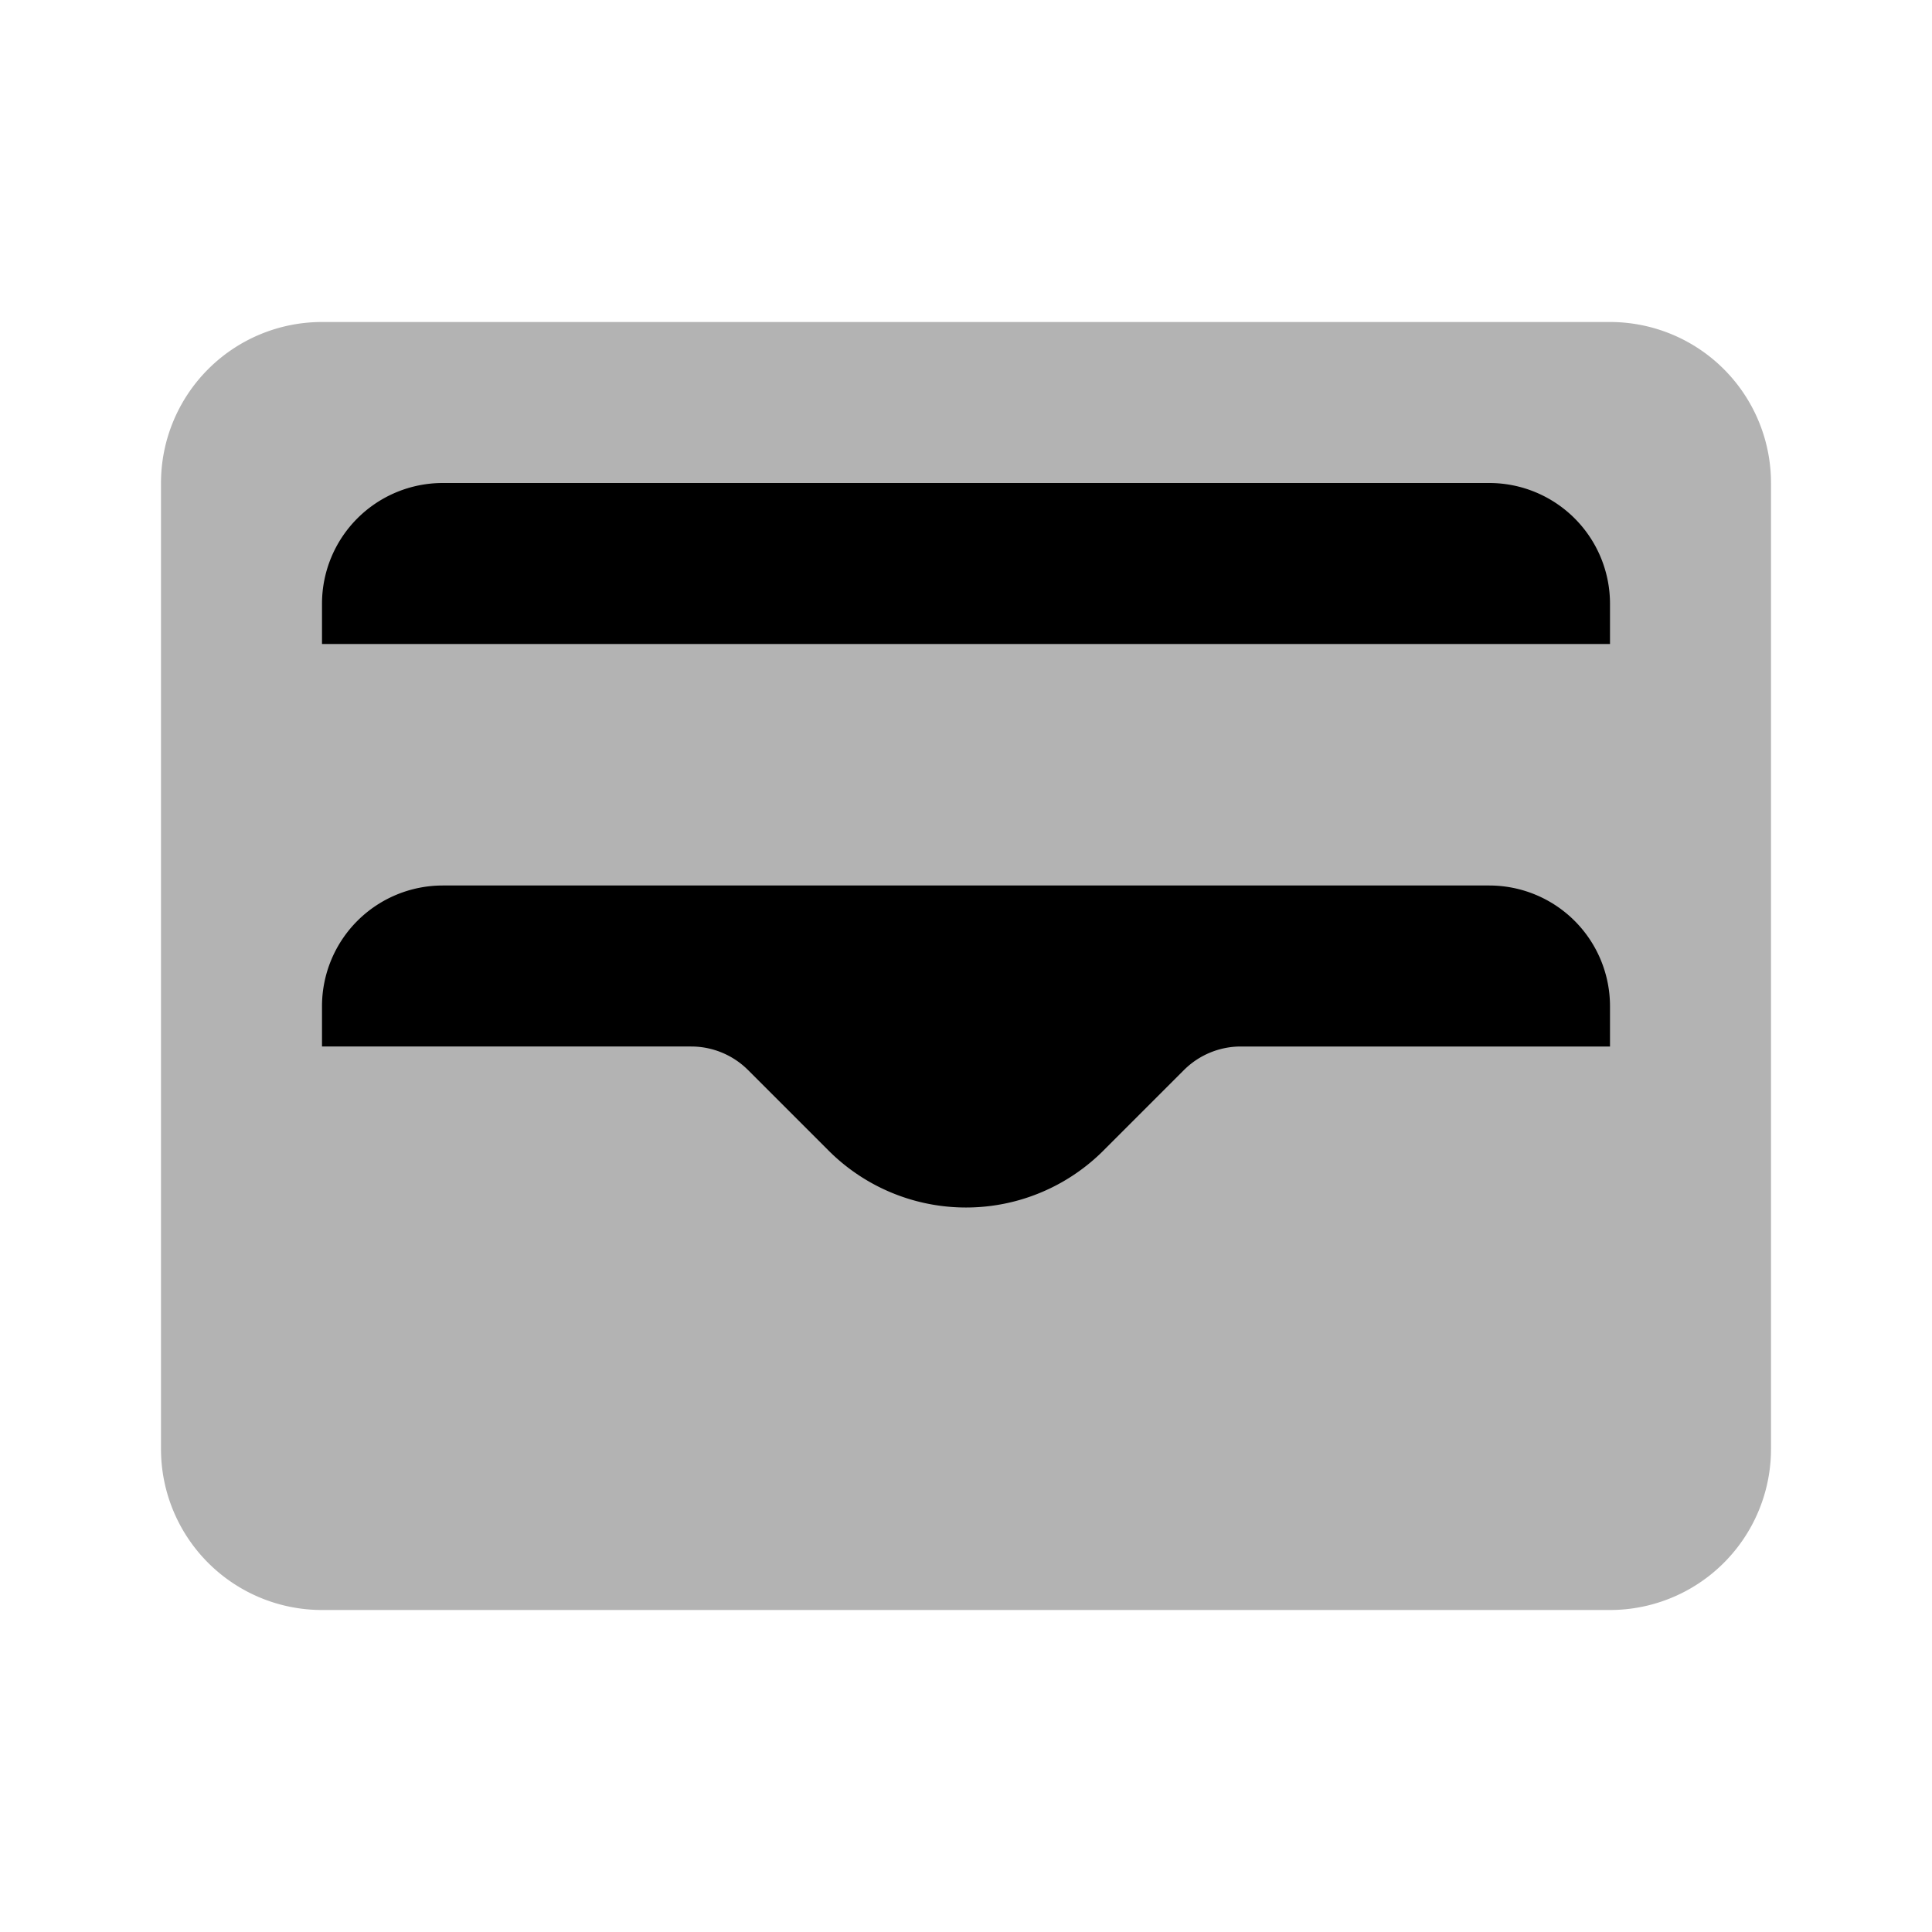 <svg xmlns="http://www.w3.org/2000/svg" fill="none" viewBox="0 0 24 24"><path fill="currentColor" fill-rule="evenodd" d="M4 4h16a2 2 0 0 1 2 2v12a2 2 0 0 1-2 2H4a2 2 0 0 1-2-2V6a2 2 0 0 1 2-2Z" clip-rule="evenodd" opacity=".3"/><path fill="currentColor" fill-rule="evenodd" d="M18.5 11h-13A1.5 1.5 0 0 0 4 12.5v.5h4.586a1 1 0 0 1 .707.293l1 1a2.414 2.414 0 0 0 3.414 0l1-1a1 1 0 0 1 .707-.293H20v-.5a1.5 1.5 0 0 0-1.5-1.5ZM5.5 6A1.5 1.5 0 0 0 4 7.5V8h16v-.5A1.5 1.5 0 0 0 18.5 6h-13Z" clip-rule="evenodd"/></svg>
